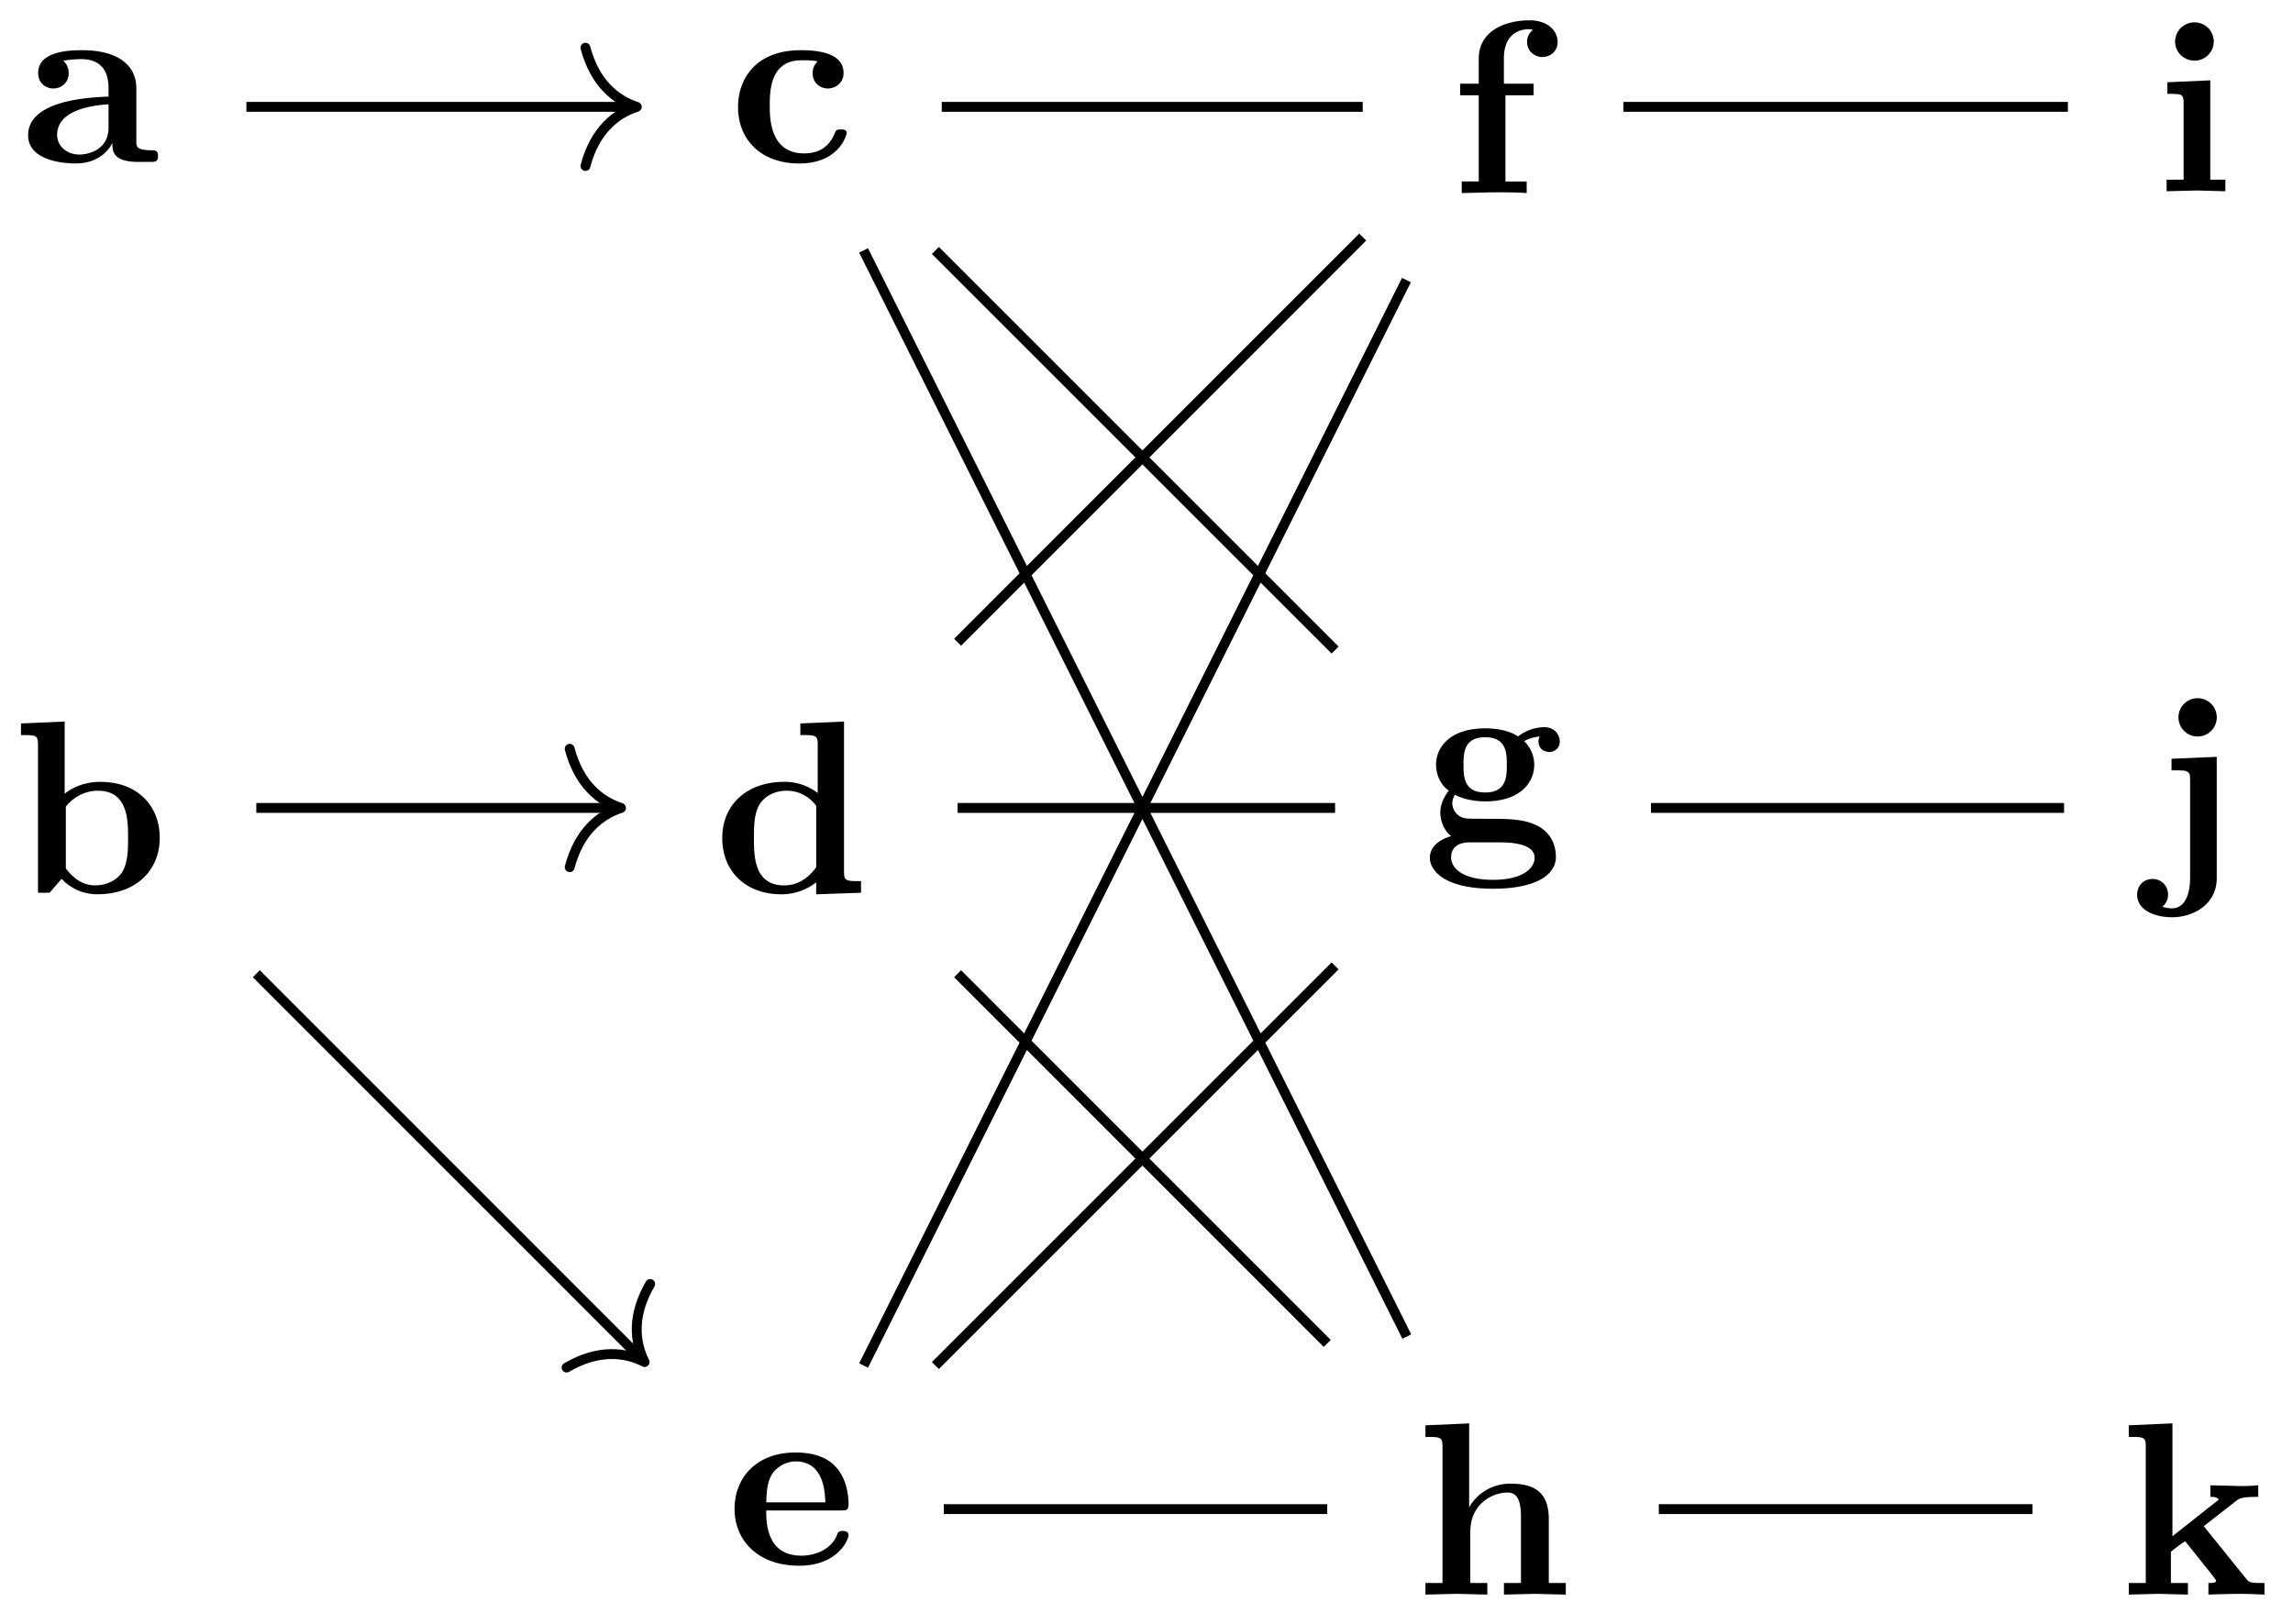 <svg xmlns="http://www.w3.org/2000/svg" xmlns:xlink="http://www.w3.org/1999/xlink" width="92.684" height="65.648"><defs><path id="a" d="M5.516-.234c0-.235-.125-.235-.266-.235-.61-.015-.61-.14-.61-.375v-2.14c0-.891-.702-1.532-2.187-1.532-.562 0-1.781.047-1.781.922 0 .438.344.625.61.625.312 0 .624-.219.624-.625 0-.297-.187-.469-.218-.5a5 5 0 0 1 .718-.062c.75 0 1.11.422 1.11 1.172v.343c-.72.032-3.25.125-3.25 1.563C.266-.125 1.5.062 2.188.062c.796 0 1.265-.406 1.484-.828 0 .313 0 .766 1.047.766h.468c.204 0 .329 0 .329-.234m-2-1.157c0 .97-.922 1.094-1.172 1.094-.516 0-.906-.344-.906-.797 0-1.062 1.578-1.203 2.078-1.234Zm0 0"/><path id="b" d="M5.984-2.219c0-1.328-.937-2.265-2.39-2.265-.719 0-1.219.28-1.453.484v-2.922l-1.766.078v.469c.61 0 .688 0 .688.39V0h.468c.157-.187.328-.375.485-.562.078.078.562.625 1.453.625 1.484 0 2.515-.907 2.515-2.282m-1.28 0c0 .469 0 1.016-.25 1.406-.298.407-.75.516-1.079.516-.687 0-1.078-.547-1.187-.687v-2.5c.28-.36.75-.641 1.296-.641 1.22 0 1.22 1.203 1.22 1.906m0 0"/><path id="c" d="M4.766-1.172c0-.14-.141-.14-.235-.14-.187 0-.187.03-.25.156-.25.625-.734.812-1.234.812-1.39 0-1.39-1.453-1.39-1.922 0-.562 0-1.843 1.28-1.843.36 0 .516.015.657.046a.62.62 0 0 0-.203.47c0 .437.343.624.609.624.313 0 .64-.219.64-.625 0-.86-1.156-.922-1.734-.922C1.11-4.516.375-3.375.375-2.219.375-.89 1.313.063 2.844.063c1.625 0 1.922-1.157 1.922-1.235m0 0"/><path id="d" d="M5.984 0v-.469c-.609 0-.687 0-.687-.39v-6.063l-1.766.078v.469c.625 0 .703 0 .703.39v1.954a2.18 2.18 0 0 0-1.359-.453c-1.453 0-2.5.875-2.5 2.28 0 1.313.922 2.267 2.39 2.267.61 0 1.094-.235 1.407-.485v.485ZM4.172-1.031c-.14.187-.547.734-1.297.734-1.219 0-1.219-1.203-1.219-1.906 0-.485 0-1.016.25-1.406.297-.422.766-.516 1.078-.516.563 0 .97.313 1.188.61Zm0 0"/><path id="e" d="M4.922-1.172c0-.172-.188-.172-.234-.172-.172 0-.188.047-.25.203-.204.485-.782.797-1.422.797-1.407 0-1.422-1.328-1.422-1.828h3.015c.22 0 .313 0 .313-.265 0-.313-.063-1.047-.563-1.547-.359-.36-.89-.532-1.578-.532C1.187-4.516.313-3.484.313-2.25c0 1.344 1 2.313 2.609 2.313 1.578 0 2-1.063 2-1.235M3.984-2.5h-2.39c.015-.39.031-.812.234-1.14.266-.391.672-.516.953-.516 1.172 0 1.188 1.312 1.203 1.656m0 0"/><path id="f" d="M4.36-6.11c0-.421-.36-.874-1.141-.874-.969 0-2.047.422-2.047 1.547v1.015h-.75v.469h.75V-.47H.484V0l1.25-.031c.375 0 1.016 0 1.375.031v-.469H2.25v-3.484h1.14v-.469H2.188v-1.016c0-1.093.75-1.187 1-1.187.047 0 .11 0 .172.031a.59.59 0 0 0-.234.485c0 .422.36.609.61.609.296 0 .624-.203.624-.61m0 0"/><path id="g" d="M5.563-3.953c0-.235-.172-.578-.625-.578-.157 0-.625.031-1.063.375-.172-.125-.594-.328-1.328-.328-1.438 0-1.985.78-1.985 1.468 0 .407.188.829.516 1.047-.281.36-.344.688-.344.89 0 .157.047.642.438.954-.125.031-.86.25-.86.875C.313 1.25.876 2 2.86 2 4.625 2 5.406 1.422 5.406.719c0-.297-.078-.922-.75-1.266-.562-.281-1.156-.281-2.11-.281-.265 0-.718 0-.765-.016a.625.625 0 0 1-.562-.625c0-.093.047-.25.11-.328.452.234.968.266 1.218.266 1.437 0 1.984-.782 1.984-1.485 0-.468-.25-.796-.406-.953.297-.156.516-.172.625-.187a.43.43 0 0 0-.047.203c0 .25.172.422.438.422a.41.41 0 0 0 .422-.422m-2.141.937c0 .454 0 1.125-.875 1.125s-.875-.671-.875-1.125c0-.437 0-1.109.875-1.109s.875.672.875 1.11M4.547.75c0 .36-.39.89-1.688.89-1.187 0-1.687-.452-1.687-.906 0-.609.625-.609.766-.609h1.171c.313 0 1.438 0 1.438.625m0 0"/><path id="h" d="M6.125 0v-.469h-.687v-2.578c0-1.047-.532-1.437-1.532-1.437a1.9 1.9 0 0 0-1.687.953v-3.39l-1.766.077v.469c.61 0 .688 0 .688.39v5.516H.453V0l1.25-.031L2.953 0v-.469h-.687v-2.078c0-1.094.859-1.578 1.5-1.578.328 0 .547.203.547.969V-.47h-.688V0l1.25-.031Zm0 0"/><path id="i" d="M2.844 0v-.469h-.61v-4.015L.5-4.406v.468c.594 0 .656 0 .656.391v3.078H.47V0l1.219-.031Zm-.469-6.047a.774.774 0 0 0-.781-.781.784.784 0 0 0-.782.781c0 .422.36.766.782.766a.77.77 0 0 0 .781-.766m0 0"/><path id="j" d="M2.656.422v-4.906l-1.828.078v.468c.172 0 .39 0 .531.016.22.047.22.172.22.39V.423c0 .5-.141 1.219-.735 1.219-.172 0-.25-.032-.39-.063a.62.62 0 0 0 .233-.5.617.617 0 0 0-.624-.625c-.375 0-.625.281-.625.64 0 .563.609.907 1.421.907.86 0 1.797-.531 1.797-1.578m0-6.469a.774.774 0 1 0-1.547-.015.774.774 0 0 0 1.547.015m0 0"/><path id="k" d="M5.86 0v-.469h-.173c-.437 0-.468-.047-.593-.203L3.406-2.766 4.703-3.78c.14-.11.234-.172.906-.172v-.469c-.28.031-.53.031-.78.031l-1.157-.03v.468c.234 0 .265.031.344.11L2.14-2.36v-4.563l-1.766.078v.469c.61 0 .688 0 .688.39v5.516H.375V0l1.188-.031L2.766 0v-.469h-.688v-1.265c.297-.235.375-.297.578-.422l1 1.25c.094.125.25.312.25.344 0 .093-.172.093-.312.093V0a53 53 0 0 1 1.219-.031c.359 0 .703.015 1.046.031m0 0"/></defs><use xlink:href="#a" x=".871" y="6.546"/><use xlink:href="#b" x=".473" y="36.093"/><use xlink:href="#c" x="29.457" y="6.546"/><use xlink:href="#d" x="28.819" y="36.093"/><use xlink:href="#e" x="29.377" y="63.239"/><path fill="none" stroke="#000" stroke-miterlimit="10" stroke-width=".399" d="M9.96 4.32h15.58"/><path fill="none" stroke="#000" stroke-linecap="round" stroke-linejoin="round" stroke-miterlimit="10" stroke-width=".399" d="M23.664 1.93c.379 1.433 1.223 2.11 2.074 2.39-.851.278-1.695.953-2.074 2.39"/><path fill="none" stroke="#000" stroke-miterlimit="10" stroke-width=".399" d="M10.36 32.664h14.542"/><path fill="none" stroke="#000" stroke-linecap="round" stroke-linejoin="round" stroke-miterlimit="10" stroke-width=".399" d="M23.027 30.273c.38 1.438 1.223 2.114 2.075 2.391-.852.281-1.696.957-2.075 2.395"/><path fill="none" stroke="#000" stroke-miterlimit="10" stroke-width=".399" d="m10.36 39.367 15.554 15.559"/><path fill="none" stroke="#000" stroke-linecap="round" stroke-linejoin="round" stroke-miterlimit="10" stroke-width=".399" d="M26.281 51.91c-.746 1.281-.629 2.356-.226 3.156-.797-.406-1.871-.523-3.153.223"/><use xlink:href="#f" x="58.6" y="7.806"/><use xlink:href="#g" x="57.484" y="33.931"/><use xlink:href="#h" x="57.165" y="64.469"/><path fill="none" stroke="#000" stroke-miterlimit="10" stroke-width=".399" d="M38.066 4.32h17.016M37.809 10.125l16.156 16.156M34.906 10.125l21.957 43.91M38.707 25.965l16.375-16.38M38.707 32.664h15.258M38.707 39.367l14.941 14.946M34.906 55.207l21.942-43.883M37.809 55.207l16.156-16.156M38.148 61.012h15.5"/><use xlink:href="#i" x="87.106" y="7.732"/><use xlink:href="#j" x="86.946" y="35.082"/><use xlink:href="#k" x="85.671" y="64.469"/><path fill="none" stroke="#000" stroke-miterlimit="10" stroke-width=".399" d="M65.617 4.32h17.969M66.734 32.664H83.43M67.05 61.012h15.102"/></svg>